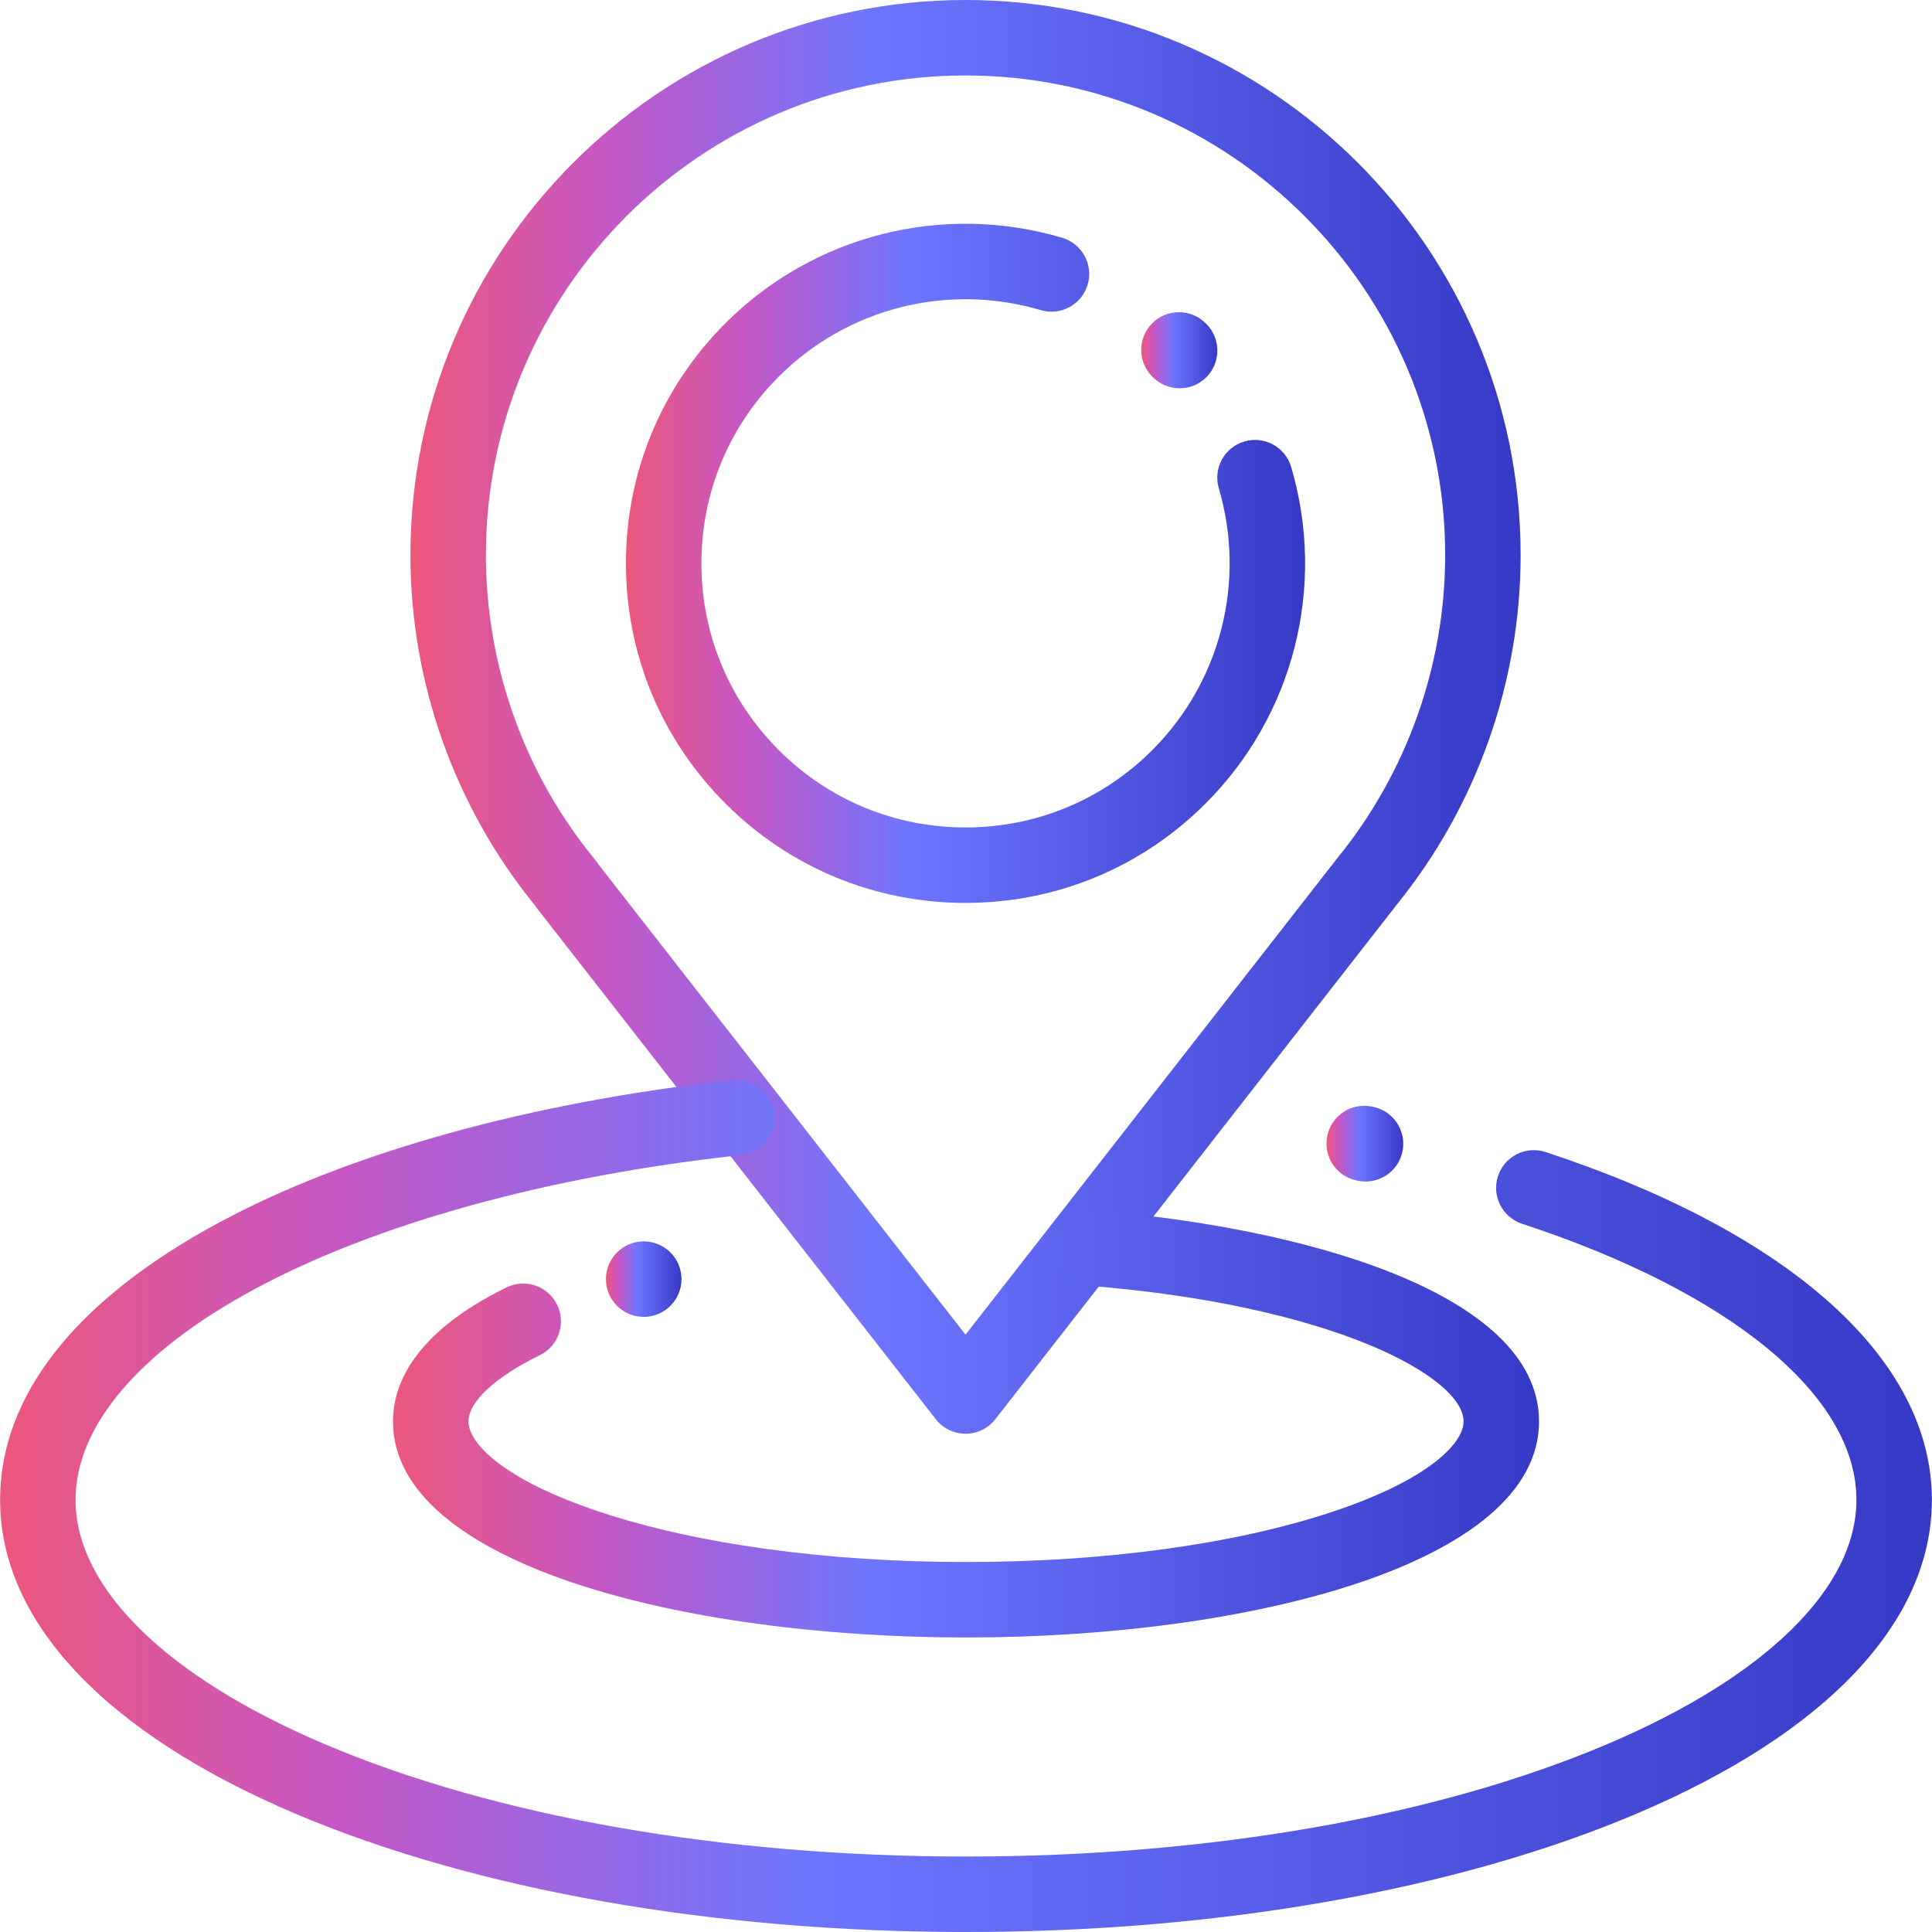 <svg width="68" height="68" viewBox="0 0 68 68" fill="none" xmlns="http://www.w3.org/2000/svg">
<path d="M33.984 0C23.211 0 14.446 8.765 14.446 19.538C14.446 24.016 15.996 28.382 18.814 31.85C18.834 31.883 18.857 31.914 18.881 31.945L32.937 49.952C33.188 50.275 33.575 50.463 33.984 50.463C34.393 50.463 34.779 50.275 35.031 49.952L49.154 31.85C49.159 31.844 49.163 31.837 49.168 31.831C51.975 28.367 53.521 24.003 53.521 19.538C53.521 8.765 44.757 0 33.984 0ZM47.076 30.194C47.059 30.215 47.043 30.236 47.028 30.257L33.983 46.977L21.071 30.434C21.039 30.381 21.002 30.331 20.963 30.282C18.473 27.269 17.102 23.453 17.102 19.538C17.102 10.229 24.675 2.656 33.984 2.656C43.292 2.656 50.865 10.229 50.865 19.538C50.865 23.411 49.52 27.196 47.076 30.194Z" fill="url(#paint0_linear)"/>
<path d="M45.445 16.437C45.238 15.733 44.499 15.331 43.796 15.539C43.092 15.746 42.69 16.485 42.898 17.188C43.863 20.461 42.966 23.991 40.556 26.401C38.8 28.157 36.466 29.124 33.983 29.124C31.5 29.124 29.165 28.157 27.41 26.401C25.654 24.645 24.687 22.311 24.687 19.828C24.687 17.345 25.654 15.011 27.41 13.255C29.822 10.842 33.355 9.946 36.631 10.915C37.334 11.124 38.073 10.722 38.281 10.019C38.489 9.316 38.088 8.577 37.385 8.369C33.175 7.122 28.633 8.275 25.532 11.377C23.274 13.634 22.031 16.636 22.031 19.828C22.031 23.02 23.274 26.022 25.532 28.279C27.789 30.537 30.791 31.78 33.983 31.78C37.175 31.78 40.177 30.537 42.434 28.279C45.533 25.181 46.686 20.643 45.445 16.437Z" fill="url(#paint1_linear)"/>
<path d="M42.458 11.4L42.434 11.377C41.915 10.858 41.075 10.858 40.556 11.377C40.037 11.895 40.037 12.736 40.556 13.255L40.58 13.278C40.839 13.538 41.179 13.667 41.519 13.667C41.858 13.667 42.198 13.538 42.458 13.278C42.976 12.76 42.976 11.919 42.458 11.4Z" fill="url(#paint2_linear)"/>
<path d="M54.4 40.548C53.704 40.319 52.953 40.698 52.724 41.395C52.495 42.091 52.873 42.842 53.57 43.071C60.94 45.496 65.34 49.13 65.34 52.791C65.34 55.887 62.147 59.019 56.58 61.384C50.57 63.938 42.551 65.344 33.999 65.344C25.448 65.344 17.428 63.938 11.419 61.384C5.852 59.019 2.659 55.887 2.659 52.791C2.659 50.199 4.895 47.565 8.955 45.376C13.245 43.062 19.321 41.387 26.062 40.658C26.792 40.579 27.319 39.924 27.24 39.195C27.161 38.466 26.506 37.938 25.777 38.017C18.702 38.782 12.28 40.565 7.694 43.038C2.663 45.751 0.003 49.124 0.003 52.791C0.003 57.065 3.688 60.985 10.38 63.829C16.711 66.519 25.099 68 33.999 68C42.9 68 51.288 66.519 57.619 63.829C64.31 60.985 67.996 57.065 67.996 52.791C67.996 47.854 63.04 43.392 54.4 40.548Z" fill="url(#paint3_linear)"/>
<path d="M48.325 38.956L48.278 38.947C47.559 38.802 46.859 39.267 46.714 39.986C46.569 40.705 47.034 41.406 47.753 41.55L47.799 41.56C47.888 41.578 47.976 41.586 48.063 41.586C48.682 41.586 49.237 41.151 49.364 40.521C49.509 39.802 49.044 39.101 48.325 38.956Z" fill="url(#paint4_linear)"/>
<path d="M23.96 44.761C23.816 44.042 23.116 43.575 22.397 43.719C22.367 43.725 22.335 43.732 22.306 43.74C21.599 43.933 21.181 44.663 21.374 45.371C21.535 45.962 22.071 46.35 22.655 46.35C22.759 46.35 22.865 46.337 22.971 46.312C23.66 46.145 24.1 45.462 23.96 44.761Z" fill="url(#paint5_linear)"/>
<path d="M38.432 42.599C37.7 42.543 37.061 43.088 37.004 43.819C36.947 44.55 37.493 45.19 38.224 45.247C46.895 45.926 51.513 48.462 51.513 50.031C51.513 50.789 50.306 52.075 46.903 53.208C43.476 54.349 38.894 54.978 34.001 54.978C29.107 54.978 24.525 54.35 21.098 53.208C17.695 52.075 16.488 50.789 16.488 50.031C16.488 49.339 17.427 48.467 18.999 47.698C19.658 47.375 19.93 46.58 19.608 45.921C19.286 45.263 18.49 44.99 17.831 45.312C14.526 46.93 13.832 48.771 13.832 50.032C13.832 55.023 23.978 57.634 34 57.634C44.023 57.634 54.169 55.023 54.169 50.032C54.169 45.455 45.691 43.167 38.432 42.599Z" fill="url(#paint6_linear)"/>
<defs>
<linearGradient id="paint0_linear" x1="14.446" y1="25.232" x2="53.521" y2="25.232" gradientUnits="userSpaceOnUse">
<stop stop-color="#EC577C"/>
<stop offset="0.177" stop-color="#C557C5"/>
<stop offset="0.415" stop-color="#6E76FF"/>
<stop offset="1" stop-color="#3639C5"/>
</linearGradient>
<linearGradient id="paint1_linear" x1="22.031" y1="19.827" x2="45.936" y2="19.827" gradientUnits="userSpaceOnUse">
<stop stop-color="#EC577C"/>
<stop offset="0.177" stop-color="#C557C5"/>
<stop offset="0.415" stop-color="#6E76FF"/>
<stop offset="1" stop-color="#3639C5"/>
</linearGradient>
<linearGradient id="paint2_linear" x1="40.167" y1="12.328" x2="42.846" y2="12.328" gradientUnits="userSpaceOnUse">
<stop stop-color="#EC577C"/>
<stop offset="0.177" stop-color="#C557C5"/>
<stop offset="0.415" stop-color="#6E76FF"/>
<stop offset="1" stop-color="#3639C5"/>
</linearGradient>
<linearGradient id="paint3_linear" x1="0.003" y1="53.005" x2="67.996" y2="53.005" gradientUnits="userSpaceOnUse">
<stop stop-color="#EC577C"/>
<stop offset="0.177" stop-color="#C557C5"/>
<stop offset="0.415" stop-color="#6E76FF"/>
<stop offset="1" stop-color="#3639C5"/>
</linearGradient>
<linearGradient id="paint4_linear" x1="46.688" y1="40.253" x2="49.39" y2="40.253" gradientUnits="userSpaceOnUse">
<stop stop-color="#EC577C"/>
<stop offset="0.177" stop-color="#C557C5"/>
<stop offset="0.415" stop-color="#6E76FF"/>
<stop offset="1" stop-color="#3639C5"/>
</linearGradient>
<linearGradient id="paint5_linear" x1="21.327" y1="45.021" x2="23.986" y2="45.021" gradientUnits="userSpaceOnUse">
<stop stop-color="#EC577C"/>
<stop offset="0.177" stop-color="#C557C5"/>
<stop offset="0.415" stop-color="#6E76FF"/>
<stop offset="1" stop-color="#3639C5"/>
</linearGradient>
<linearGradient id="paint6_linear" x1="13.832" y1="50.115" x2="54.169" y2="50.115" gradientUnits="userSpaceOnUse">
<stop stop-color="#EC577C"/>
<stop offset="0.177" stop-color="#C557C5"/>
<stop offset="0.415" stop-color="#6E76FF"/>
<stop offset="1" stop-color="#3639C5"/>
</linearGradient>
</defs>
</svg>

